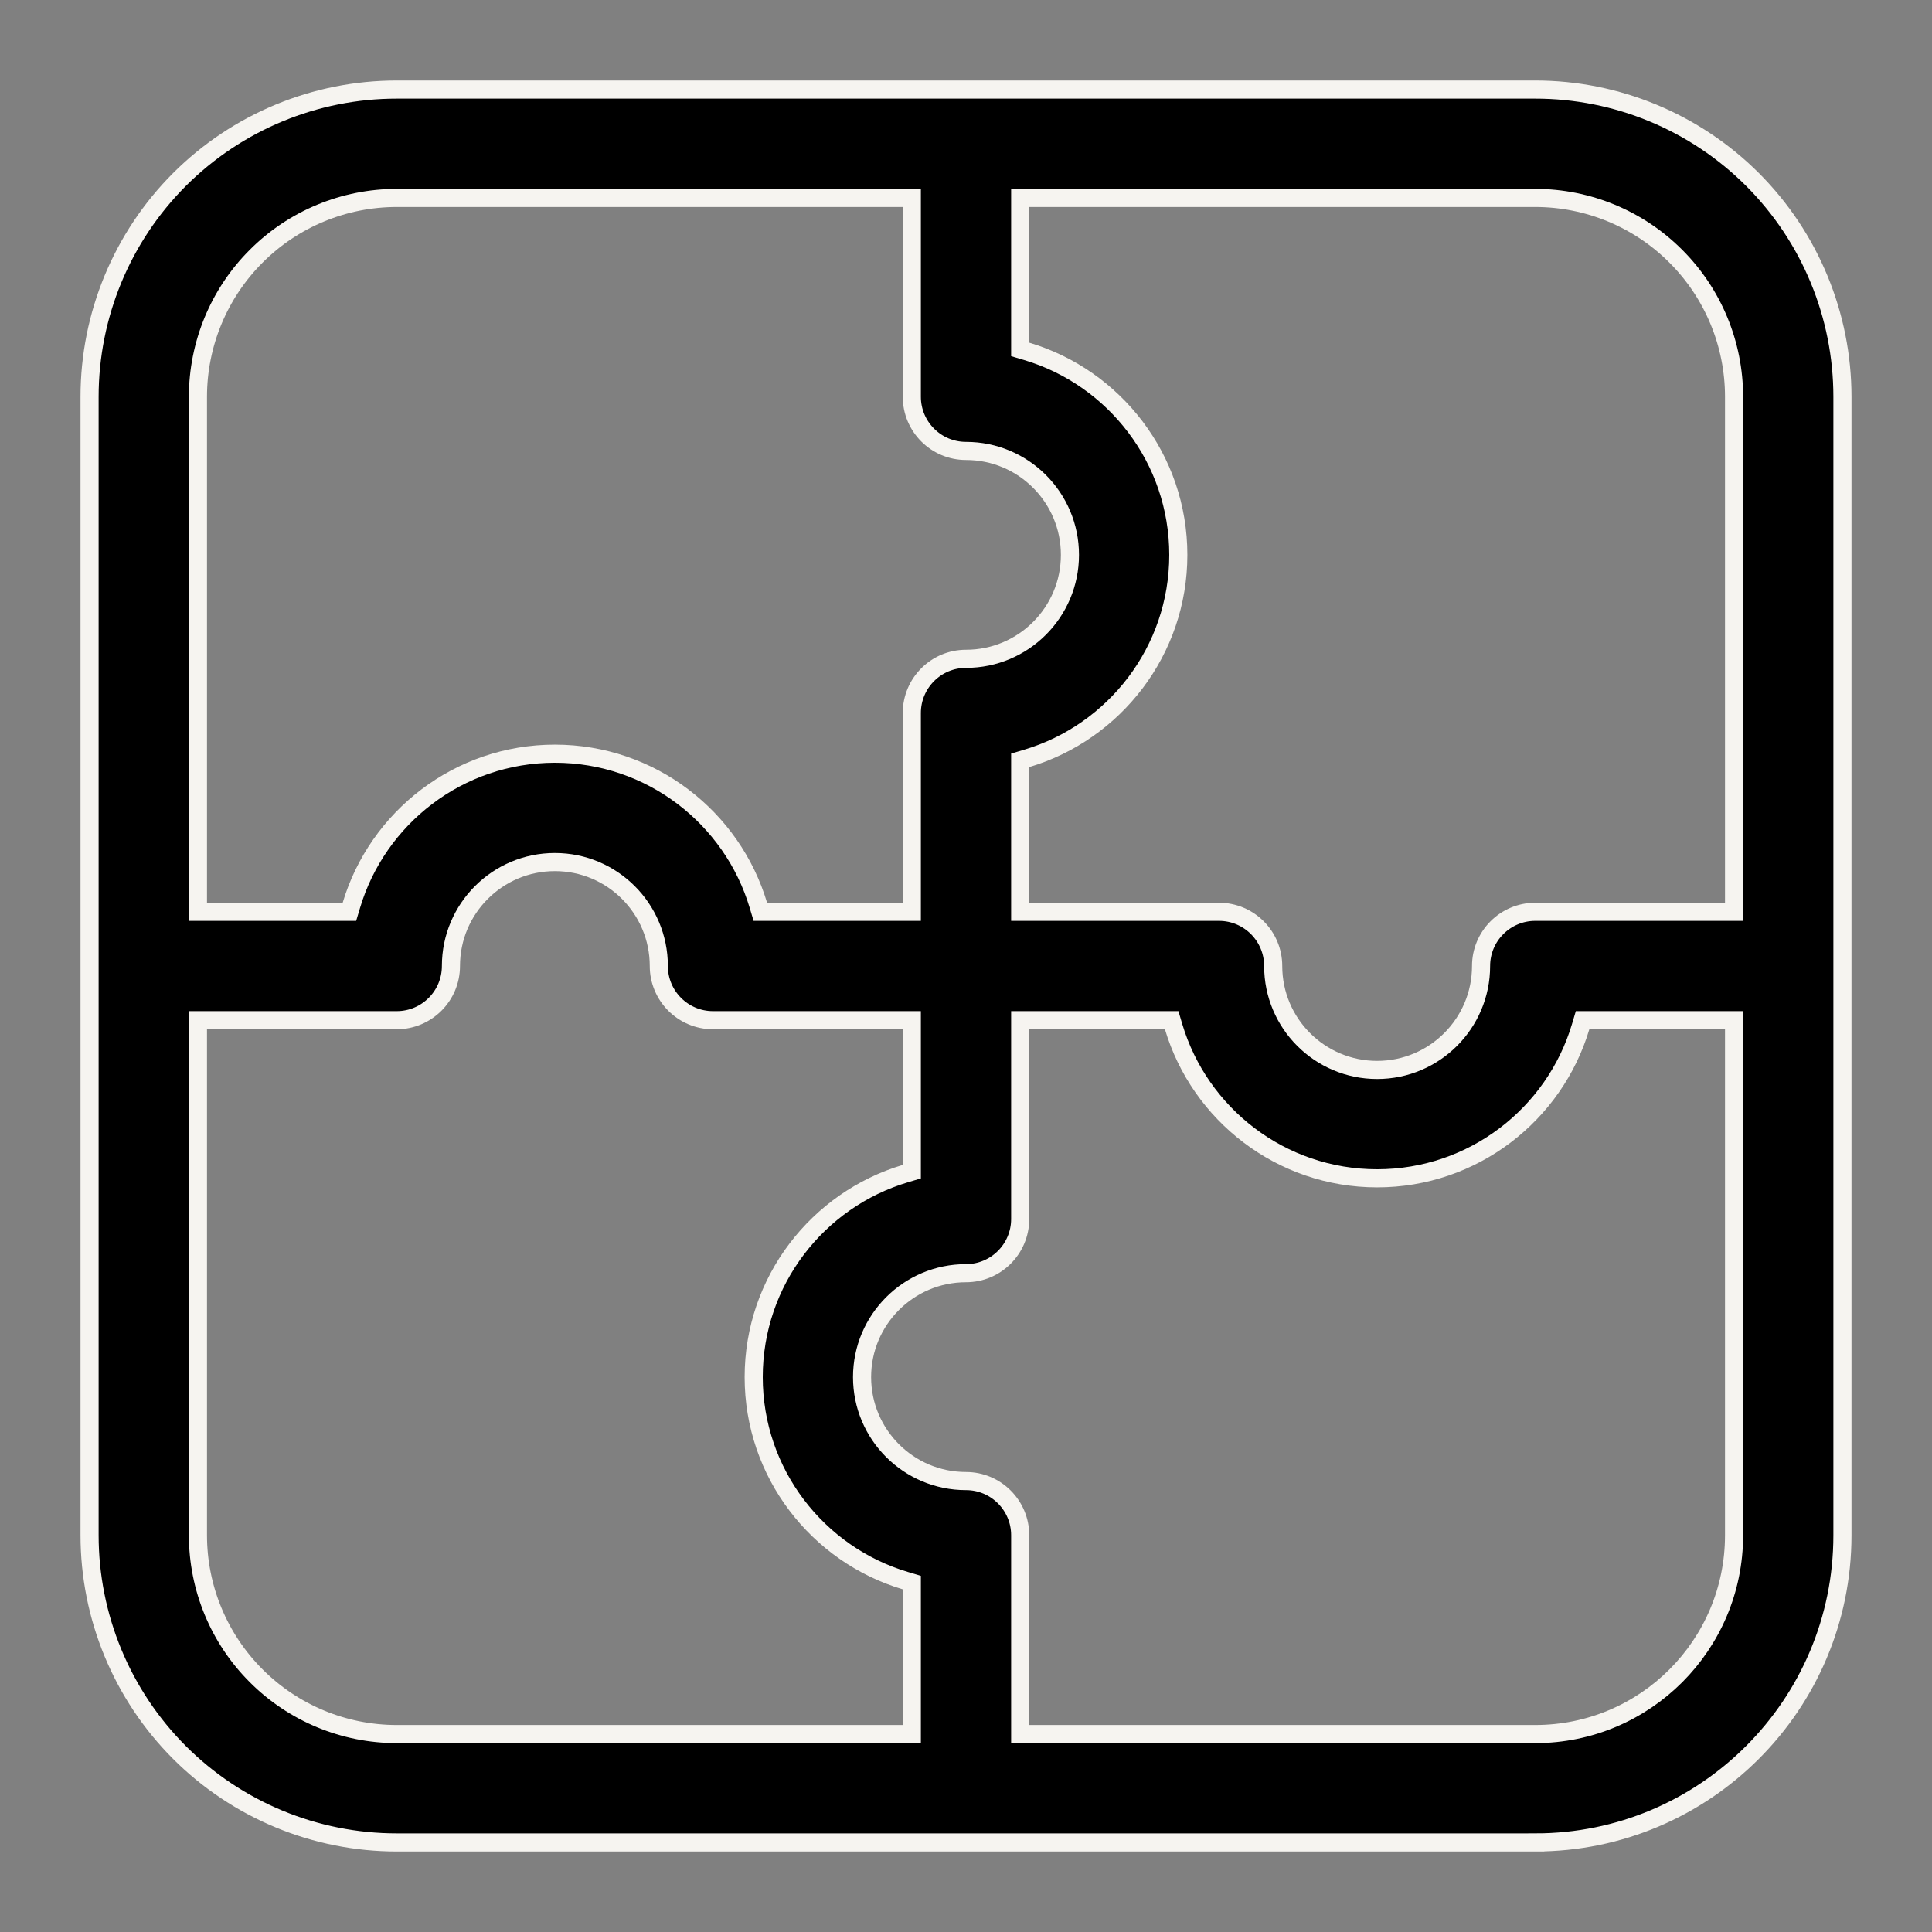 <svg width="64" height="64" viewBox="0 0 64 64" fill="none" xmlns="http://www.w3.org/2000/svg">
<rect x="0" y="0" width="64" height="64" fill="#808080" stroke="none"/>
<path d="M2.967 13.143C2.967 10.444 4.039 7.855 5.946 5.946C7.855 4.039 10.444 2.967 13.143 2.967H50.857C53.556 2.967 56.145 4.039 58.054 5.946C59.961 7.855 61.033 10.444 61.033 13.143V50.857C61.033 56.477 56.477 61.033 50.857 61.033V61.333C50.857 61.033 50.857 61.033 50.857 61.033H50.856H50.854H50.852H50.849H50.845H50.841H50.836H50.83H50.824H50.817H50.809H50.801H50.792H50.782H50.772H50.761H50.749H50.737H50.724H50.711H50.697H50.682H50.667H50.651H50.634H50.617H50.599H50.581H50.562H50.542H50.522H50.501H50.479H50.457H50.434H50.411H50.387H50.363H50.338H50.312H50.286H50.259H50.232H50.204H50.175H50.146H50.116H50.086H50.055H50.024H49.992H49.959H49.926H49.892H49.858H49.824H49.788H49.752H49.716H49.679H49.642H49.603H49.565H49.526H49.486H49.446H49.406H49.364H49.323H49.28H49.238H49.194H49.151H49.106H49.062H49.016H48.97H48.924H48.877H48.83H48.782H48.734H48.685H48.636H48.586H48.536H48.485H48.434H48.382H48.33H48.278H48.225H48.171H48.117H48.063H48.008H47.952H47.897H47.84H47.783H47.726H47.669H47.611H47.552H47.493H47.434H47.374H47.314H47.253H47.192H47.13H47.068H47.006H46.943H46.88H46.816H46.752H46.688H46.623H46.558H46.492H46.426H46.36H46.293H46.226H46.158H46.09H46.022H45.953H45.883H45.814H45.744H45.674H45.603H45.532H45.461H45.389H45.317H45.244H45.171H45.098H45.025H44.951H44.876H44.802H44.727H44.651H44.576H44.5H44.424H44.347H44.27H44.193H44.115H44.037H43.959H43.88H43.801H43.722H43.643H43.563H43.483H43.402H43.321H43.24H43.159H43.077H42.995H42.913H42.831H42.748H42.665H42.581H42.498H42.414H42.329H42.245H42.16H42.075H41.99H41.904H41.818H41.732H41.646H41.559H41.472H41.385H41.298H41.211H41.123H41.035H40.946H40.858H40.769H40.68H40.591H40.501H40.411H40.322H40.231H40.141H40.05H39.96H39.869H39.778H39.686H39.594H39.503H39.411H39.318H39.226H39.133H39.041H38.948H38.854H38.761H38.667H38.574H38.48H38.386H38.292H38.197H38.103H38.008H37.913H37.818H37.723H37.627H37.532H37.436H37.34H37.244H37.148H37.052H36.956H36.859H36.762H36.665H36.569H36.471H36.374H36.277H36.179H36.082H35.984H35.886H35.788H35.691H35.592H35.494H35.396H35.297H35.199H35.1H35.002H34.903H34.804H34.705H34.606H34.507H34.407H34.308H34.209H34.109H34.01H33.91H33.81H33.711H33.611H33.511H33.411H33.311H33.211H33.111H33.011H32.911H32.811H32.71H32.61H32.51H32.409H32.309H32.209H32.108H32.008H31.907H31.807H31.706H31.606H31.505H31.404H31.304H31.203H31.103H31.002H30.901H30.801H30.7H30.6H30.499H30.399H30.298H30.198H30.097H29.997H29.896H29.796H29.695H29.595H29.494H29.394H29.294H29.194H29.093H28.993H28.893H28.793H28.693H28.593H28.493H28.393H28.294H28.194H28.094H27.995H27.895H27.796H27.697H27.597H27.498H27.399H27.3H27.201H27.102H27.003H26.904H26.806H26.707H26.609H26.511H26.413H26.314H26.216H26.119H26.021H25.923H25.826H25.728H25.631H25.534H25.437H25.34H25.243H25.146H25.05H24.954H24.857H24.761H24.665H24.57H24.474H24.378H24.283H24.188H24.093H23.998H23.903H23.809H23.715H23.62H23.526H23.432H23.339H23.245H23.152H23.059H22.966H22.873H22.781H22.688H22.596H22.504H22.412H22.321H22.23H22.138H22.047H21.957H21.866H21.776H21.686H21.596H21.506H21.417H21.328H21.239H21.15H21.062H20.973H20.885H20.798H20.71H20.623H20.536H20.449H20.362H20.276H20.19H20.104H20.019H19.934H19.849H19.764H19.68H19.596H19.512H19.428H19.345H19.262H19.179H19.097H19.014H18.933H18.851H18.77H18.689H18.608H18.528H18.448H18.368H18.288H18.209H18.131H18.052H17.974H17.896H17.818H17.741H17.664H17.588H17.512H17.436H17.36H17.285H17.21H17.136H17.061H16.988H16.914H16.841H16.768H16.696H16.624H16.552H16.481H16.41H16.339H16.269H16.199H16.13H16.061H15.992H15.924H15.856H15.789H15.721H15.655H15.588H15.522H15.457H15.392H15.327H15.263H15.199H15.135H15.072H15.01H14.947H14.886H14.824H14.763H14.703H14.642H14.583H14.524H14.465H14.406H14.348H14.291H14.234H14.177H14.121H14.065H14.01H13.955H13.901H13.847H13.794H13.741H13.688H13.636H13.585H13.534H13.483H13.433H13.384H13.335H13.286H13.238H13.19H13.143C10.444 61.033 7.855 59.961 5.946 58.054C4.039 56.145 2.967 53.556 2.967 50.857V13.143ZM30.205 52.649V52.425L29.991 52.361C27.086 51.495 24.967 48.801 24.967 45.619C24.967 42.437 27.086 39.743 29.991 38.877L30.205 38.813V38.59V34.095V33.795H29.905H23.619C22.628 33.795 21.824 32.991 21.824 32C21.824 30.099 20.282 28.557 18.381 28.557C16.48 28.557 14.938 30.099 14.938 32C14.938 32.991 14.134 33.795 13.143 33.795H6.857H6.557V34.095V50.857C6.557 52.605 7.251 54.279 8.487 55.513C9.721 56.749 11.396 57.443 13.143 57.443H29.905H30.205V57.143V52.649ZM34.095 33.795H33.795V34.095V40.381C33.795 41.372 32.991 42.176 32 42.176C30.099 42.176 28.557 43.719 28.557 45.619C28.557 47.52 30.099 49.062 32 49.062C32.991 49.062 33.795 49.866 33.795 50.857V57.143V57.443H34.095H50.857C54.495 57.443 57.443 54.495 57.443 50.857V34.095V33.795H57.143H52.649H52.425L52.361 34.01C51.495 36.914 48.801 39.033 45.619 39.033C42.437 39.033 39.743 36.914 38.877 34.01L38.813 33.795H38.59H34.095ZM57.143 30.205H57.443V29.905V13.143C57.443 11.396 56.749 9.721 55.513 8.487C54.279 7.251 52.605 6.557 50.857 6.557H34.095H33.795V6.857V6.869V6.88V6.891V6.903V6.914V6.925V6.937V6.948V6.96V6.971V6.982V6.994V7.005V7.017V7.028V7.04V7.051V7.063V7.075V7.086V7.098V7.109V7.121V7.132V7.144V7.156V7.167V7.179V7.191V7.202V7.214V7.226V7.237V7.249V7.261V7.273V7.284V7.296V7.308V7.32V7.331V7.343V7.355V7.367V7.379V7.39V7.402V7.414V7.426V7.438V7.45V7.461V7.473V7.485V7.497V7.509V7.521V7.533V7.545V7.557V7.569V7.58V7.592V7.604V7.616V7.628V7.64V7.652V7.664V7.676V7.688V7.7V7.712V7.724V7.736V7.748V7.76V7.772V7.784V7.796V7.808V7.82V7.832V7.844V7.856V7.868V7.88V7.892V7.904V7.916V7.928V7.94V7.952V7.964V7.977V7.989V8.001V8.013V8.025V8.037V8.049V8.061V8.073V8.085V8.097V8.109V8.121V8.133V8.145V8.157V8.169V8.181V8.193V8.205V8.217V8.229V8.241V8.253V8.265V8.277V8.29V8.302V8.314V8.326V8.338V8.35V8.362V8.374V8.386V8.398V8.41V8.421V8.433V8.445V8.457V8.469V8.481V8.493V8.505V8.517V8.529V8.541V8.553V8.565V8.577V8.589V8.601V8.613V8.624V8.636V8.648V8.66V8.672V8.684V8.696V8.707V8.719V8.731V8.743V8.755V8.766V8.778V8.79V8.802V8.814V8.825V8.837V8.849V8.861V8.872V8.884V8.896V8.907V8.919V8.931V8.942V8.954V8.966V8.977V8.989V9V9.012V9.024V9.035V9.047V9.058V9.07V9.081V9.093V9.104V9.116V9.127V9.139V9.15V9.162V9.173V9.184V9.196V9.207V9.219V9.23V9.241V9.253V9.264V9.275V9.286V9.298V9.309V9.32V9.331V9.343V9.354V9.365V9.376V9.387V9.398V9.409V9.42V9.432V9.443V9.454V9.465V9.476V9.487V9.498V9.509V9.519V9.53V9.541V9.552V9.563V9.574V9.585V9.595V9.606V9.617V9.628V9.638V9.649V9.66V9.671V9.681V9.692V9.702V9.713V9.724V9.734V9.745V9.755V9.766V9.776V9.786V9.797V9.807V9.818V9.828V9.838V9.849V9.859V9.869V9.879V9.89V9.9V9.91V9.92V9.93V9.94V9.95V9.961V9.971V9.981V9.991V10.001V10.01V10.02V10.03V10.04V10.05V10.06V10.069V10.079V10.089V10.099V10.108V10.118V10.128V10.137V10.147V10.156V10.166V10.175V10.185V10.194V10.204V10.213V10.222V10.232V10.241V10.25V10.26V10.269V10.278V10.287V10.296V10.305V10.314V10.323V10.332V10.341V10.35V10.359V10.368V10.377V10.386V10.395V10.403V10.412V10.421V10.43V10.438V10.447V10.456V10.464V10.473V10.481V10.489V10.498V10.506V10.515V10.523V10.531V10.54V10.548V10.556V10.564V10.572V10.58V10.588V10.597V10.604V10.613V10.62V10.628V10.636V10.644V10.652V10.66V10.667V10.675V10.683V10.69V10.698V10.705V10.713V10.72V10.728V10.735V10.742V10.75V10.757V10.764V10.772V10.779V10.786V10.793V10.8V10.807V10.814V10.821V10.828V10.835V10.842V10.848V10.855V10.862V10.869V10.875V10.882V10.888V10.895V10.901V10.908V10.914V10.921V10.927V10.933V10.94V10.946V10.952V10.958V10.964V10.97V10.976V10.982V10.988V10.994V11V11.005V11.011V11.017V11.023V11.028V11.034V11.039V11.045V11.05V11.056V11.061V11.066V11.072V11.077V11.082V11.087V11.092V11.097V11.102V11.107V11.112V11.117V11.122V11.126V11.131V11.136V11.14V11.145V11.15V11.154V11.159V11.163V11.167V11.172V11.176V11.18V11.184V11.188V11.193V11.197V11.2V11.204V11.208V11.212V11.216V11.22V11.223V11.227V11.23V11.234V11.238V11.241V11.244V11.248V11.251V11.254V11.257V11.261V11.264V11.267V11.27V11.273V11.275V11.278V11.281V11.284V11.287V11.289V11.292V11.294V11.297V11.299V11.302V11.304V11.306V11.308V11.31V11.312V11.315V11.317V11.319V11.32V11.322V11.324V11.326V11.327V11.329V11.331V11.332V11.334V11.335V11.336V11.338V11.339V11.34V11.341V11.342V11.343V11.344V11.345V11.346V11.347V11.347V11.348V11.349V11.349V11.35V11.35V11.351V11.351V11.351V11.351V11.351V11.351V11.575L34.01 11.639C36.914 12.505 39.033 15.199 39.033 18.381C39.033 21.563 36.914 24.257 34.01 25.123L33.795 25.187V25.411V29.905V30.205H34.095H40.381C41.372 30.205 42.176 31.009 42.176 32C42.176 33.901 43.719 35.443 45.619 35.443C47.52 35.443 49.062 33.901 49.062 32C49.062 31.009 49.866 30.205 50.857 30.205H57.143ZM29.905 30.205H30.205V29.905V23.619C30.205 22.628 31.009 21.824 32 21.824C33.901 21.824 35.443 20.282 35.443 18.381C35.443 16.48 33.901 14.938 32 14.938C31.009 14.938 30.205 14.134 30.205 13.143V6.857V6.557H29.905H13.143C11.396 6.557 9.721 7.251 8.487 8.487C7.251 9.721 6.557 11.396 6.557 13.143V29.905V30.205H6.857H11.351H11.575L11.639 29.991C12.505 27.086 15.199 24.967 18.381 24.967C21.563 24.967 24.257 27.086 25.123 29.991L25.187 30.205H25.411H29.905Z" fill="black" stroke="#F6F4F0" stroke-width="0.6"/>
</svg>
